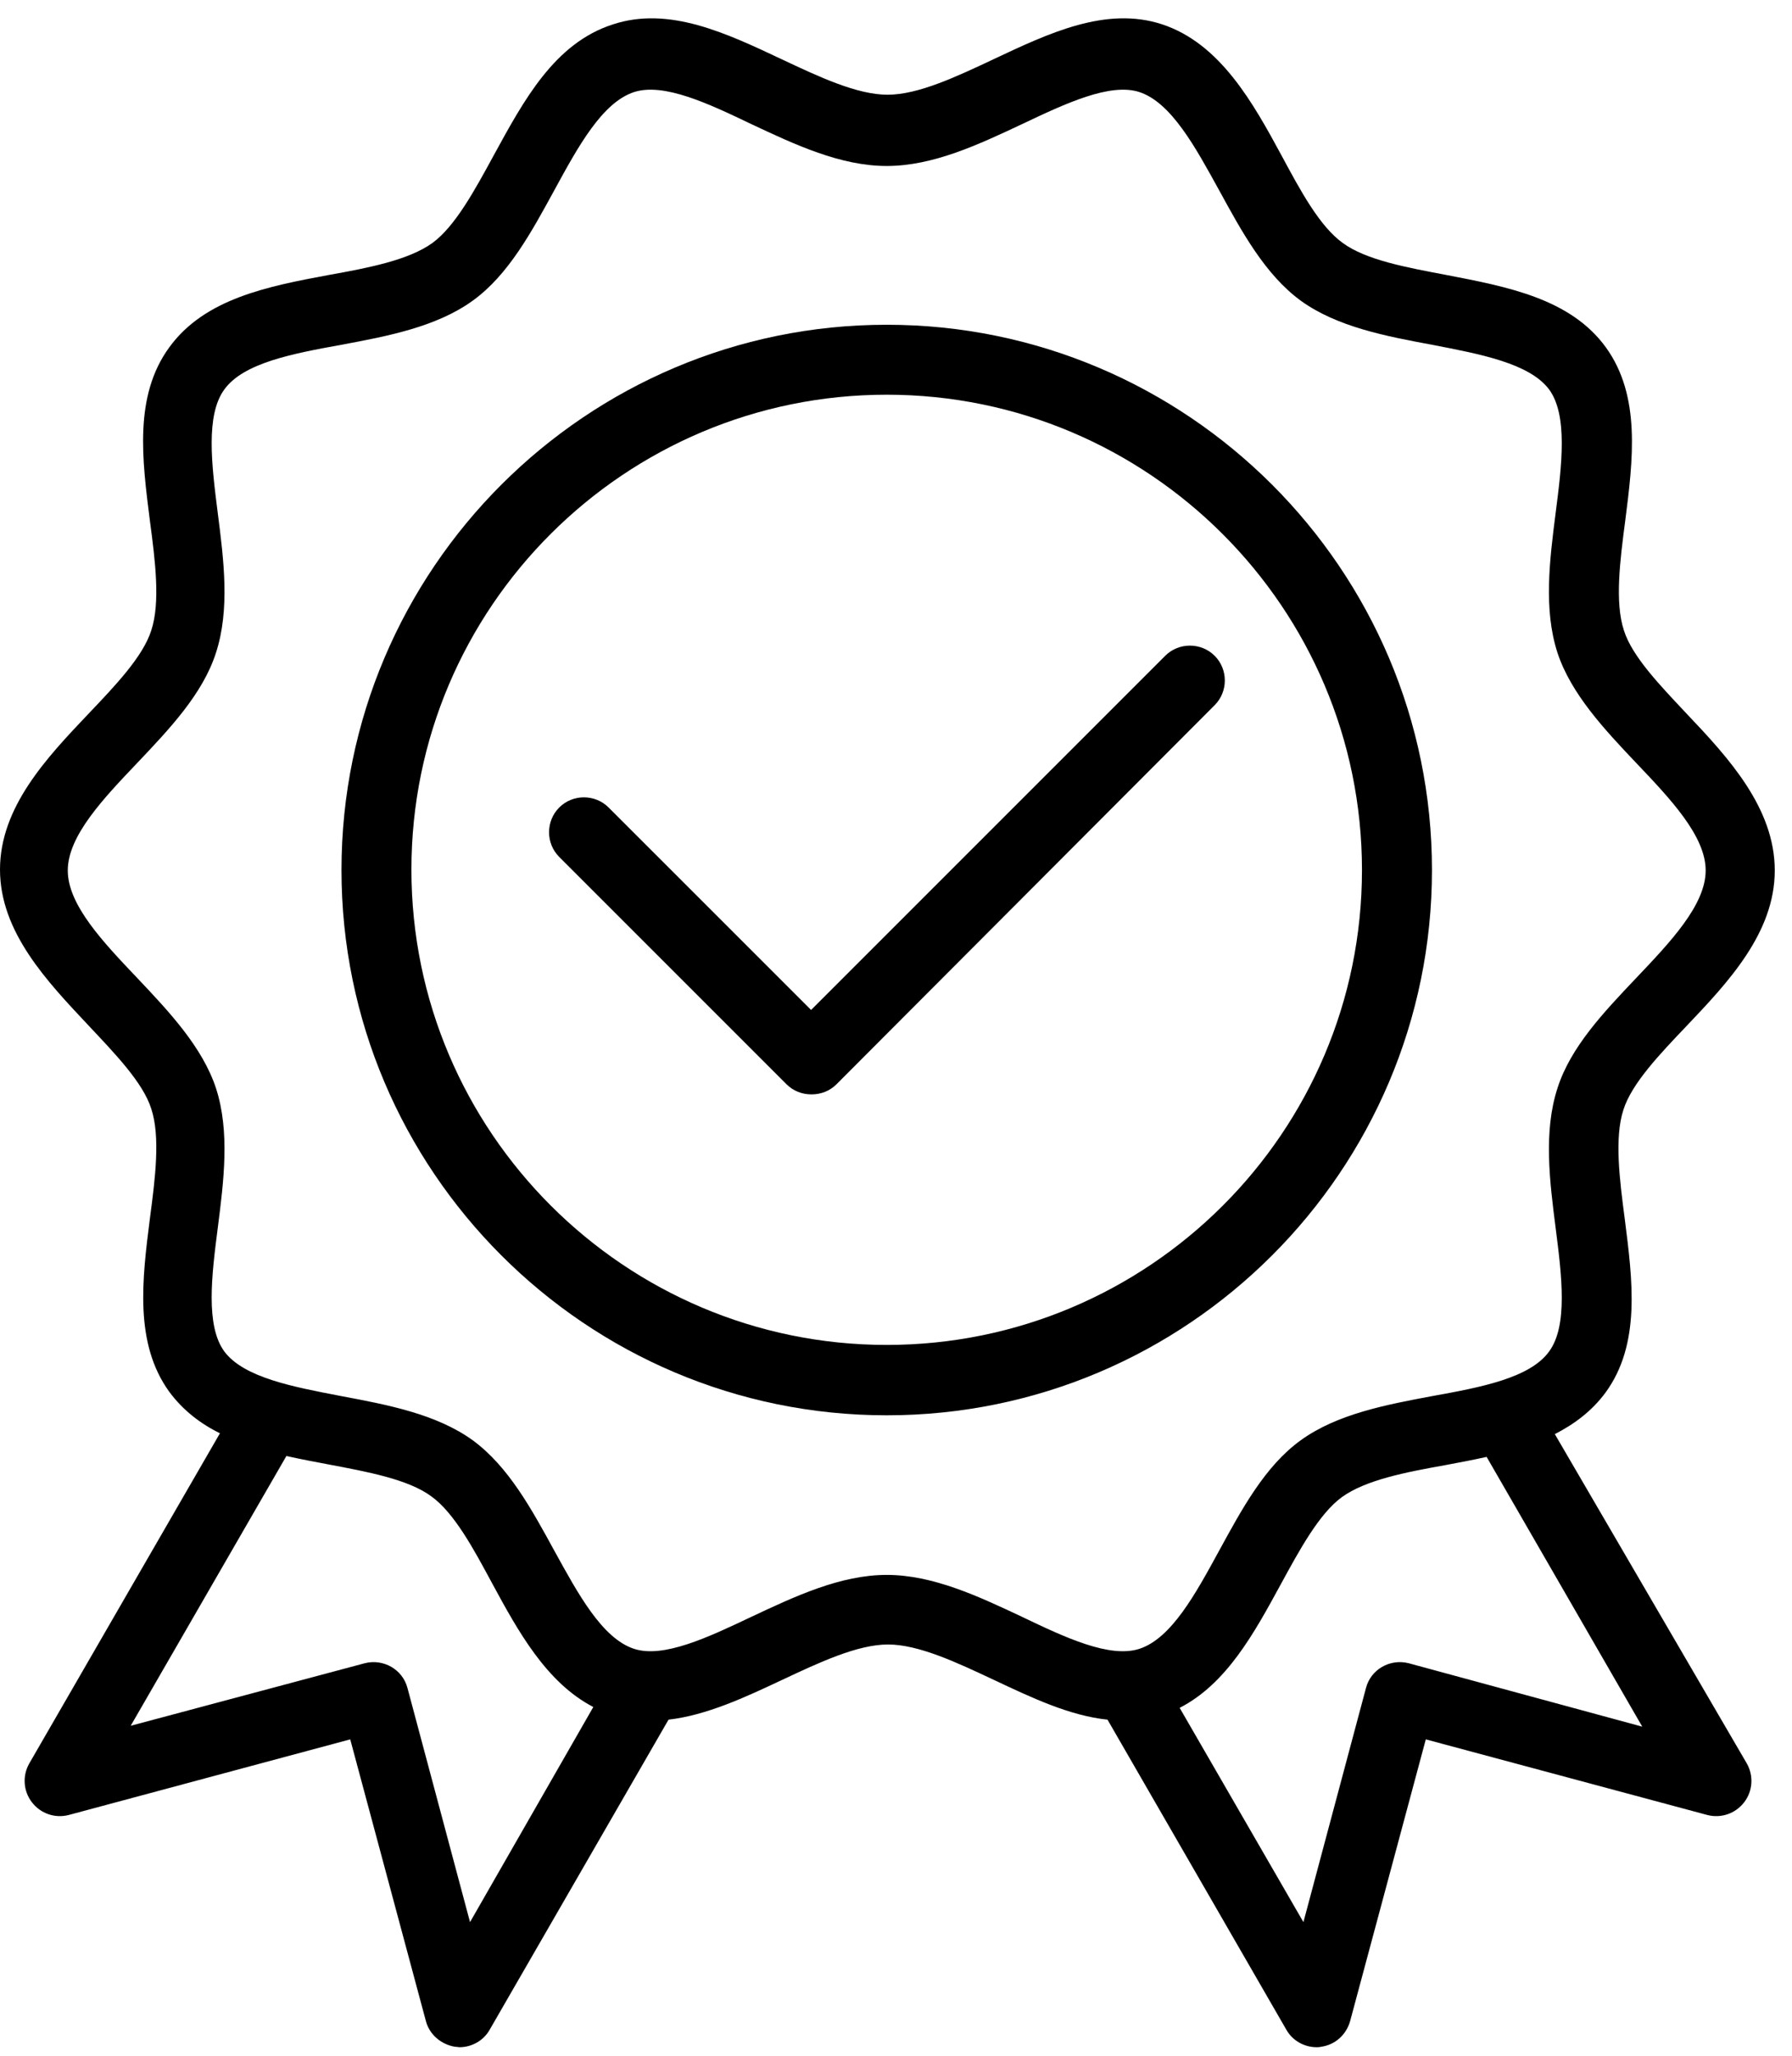 <svg width="34" height="39" viewBox="0 0 34 39" fill="none" xmlns="http://www.w3.org/2000/svg">
<path d="M27.169 16.506C27.169 10.798 22.523 6.161 16.824 6.161C11.125 6.161 6.479 10.798 6.479 16.506C6.479 22.205 11.116 26.85 16.824 26.85C22.531 26.85 27.169 22.205 27.169 16.506ZM16.824 25.515C11.855 25.515 7.806 21.475 7.806 16.497C7.806 11.52 11.855 7.488 16.824 7.488C21.793 7.488 25.841 11.528 25.841 16.506C25.841 21.483 21.793 25.515 16.824 25.515Z" fill="black"/>
<path d="M29.5 27.207C29.873 27.016 30.205 26.767 30.462 26.419C31.134 25.498 30.976 24.295 30.827 23.126C30.728 22.371 30.628 21.583 30.802 21.052C30.96 20.554 31.491 19.998 31.997 19.467C32.785 18.638 33.673 17.7 33.673 16.514C33.673 15.328 32.793 14.374 32.005 13.544C31.499 13.005 30.968 12.457 30.811 11.96C30.636 11.429 30.736 10.64 30.835 9.886C30.985 8.716 31.134 7.513 30.47 6.592C29.798 5.663 28.596 5.439 27.434 5.215C26.688 5.074 25.916 4.933 25.476 4.609C25.037 4.294 24.672 3.614 24.315 2.95C23.776 1.955 23.154 0.827 22.05 0.462C20.988 0.113 19.902 0.628 18.848 1.125C18.143 1.457 17.421 1.797 16.84 1.797C16.26 1.797 15.538 1.457 14.833 1.125C13.779 0.628 12.693 0.113 11.631 0.462C10.519 0.818 9.938 1.905 9.366 2.95C9.009 3.606 8.636 4.294 8.205 4.609C7.757 4.933 6.993 5.082 6.247 5.215C5.085 5.431 3.882 5.663 3.21 6.592C2.539 7.513 2.696 8.716 2.845 9.886C2.945 10.64 3.045 11.429 2.87 11.96C2.713 12.457 2.182 13.013 1.676 13.544C0.888 14.374 0 15.311 0 16.497C0 17.684 0.896 18.621 1.676 19.451C2.182 19.99 2.713 20.537 2.87 21.035C3.045 21.566 2.945 22.354 2.845 23.109C2.696 24.279 2.547 25.482 3.21 26.402C3.468 26.751 3.799 27.008 4.173 27.191L0.556 33.454C0.423 33.686 0.44 33.977 0.606 34.192C0.772 34.408 1.045 34.499 1.302 34.433L6.645 32.998L8.08 38.34C8.146 38.597 8.37 38.788 8.636 38.83C8.669 38.83 8.694 38.838 8.719 38.838C8.951 38.838 9.175 38.713 9.291 38.506L12.684 32.624C13.406 32.541 14.136 32.201 14.841 31.869C15.546 31.538 16.268 31.198 16.849 31.198C17.429 31.198 18.151 31.538 18.856 31.869C19.561 32.201 20.291 32.55 21.013 32.624L24.406 38.506C24.522 38.713 24.746 38.838 24.979 38.838C25.003 38.838 25.037 38.838 25.061 38.83C25.327 38.796 25.543 38.606 25.617 38.34L27.052 32.998L32.395 34.433C32.652 34.499 32.926 34.408 33.092 34.192C33.258 33.977 33.274 33.686 33.142 33.454L29.5 27.207ZM8.918 36.465L7.732 32.027C7.64 31.67 7.275 31.463 6.919 31.554L2.48 32.74L5.434 27.622C5.691 27.68 5.956 27.73 6.222 27.78C6.968 27.921 7.74 28.062 8.18 28.385C8.619 28.7 8.984 29.381 9.341 30.044C9.822 30.932 10.361 31.919 11.257 32.384L8.918 36.465ZM16.824 29.878C15.944 29.878 15.082 30.285 14.252 30.675C13.431 31.065 12.585 31.463 12.029 31.28C11.423 31.081 10.967 30.235 10.519 29.422C10.088 28.634 9.648 27.821 8.968 27.323C8.279 26.826 7.358 26.651 6.471 26.485C5.566 26.311 4.629 26.137 4.256 25.639C3.899 25.15 4.015 24.204 4.131 23.3C4.247 22.396 4.364 21.466 4.098 20.645C3.841 19.865 3.21 19.194 2.605 18.555C1.958 17.874 1.286 17.169 1.286 16.514C1.286 15.859 1.958 15.153 2.605 14.473C3.219 13.826 3.849 13.162 4.098 12.383C4.364 11.561 4.247 10.632 4.131 9.728C4.015 8.815 3.899 7.878 4.256 7.389C4.621 6.883 5.558 6.708 6.471 6.542C7.358 6.377 8.279 6.202 8.968 5.705C9.648 5.215 10.088 4.394 10.519 3.606C10.967 2.784 11.423 1.947 12.029 1.747C12.593 1.565 13.439 1.963 14.252 2.353C15.082 2.743 15.944 3.149 16.824 3.149C17.703 3.149 18.566 2.743 19.395 2.353C20.217 1.963 21.063 1.565 21.619 1.747C22.224 1.947 22.681 2.793 23.129 3.606C23.56 4.394 24 5.207 24.68 5.705C25.369 6.202 26.289 6.377 27.177 6.542C28.081 6.717 29.019 6.891 29.392 7.389C29.749 7.878 29.633 8.824 29.516 9.728C29.4 10.632 29.284 11.561 29.55 12.383C29.807 13.162 30.437 13.834 31.043 14.473C31.69 15.153 32.362 15.859 32.362 16.514C32.362 17.169 31.69 17.874 31.043 18.555C30.429 19.202 29.798 19.865 29.55 20.645C29.284 21.466 29.4 22.396 29.516 23.3C29.633 24.212 29.749 25.15 29.392 25.639C29.027 26.145 28.09 26.32 27.177 26.485C26.289 26.651 25.369 26.826 24.68 27.323C24 27.813 23.56 28.634 23.129 29.422C22.681 30.244 22.224 31.081 21.619 31.28C21.055 31.463 20.209 31.065 19.395 30.675C18.566 30.285 17.703 29.878 16.824 29.878ZM26.729 31.554C26.372 31.463 26.007 31.67 25.916 32.027L24.73 36.465L22.382 32.4C23.27 31.944 23.792 30.99 24.298 30.061C24.655 29.406 25.028 28.717 25.46 28.402C25.908 28.078 26.671 27.929 27.418 27.796C27.683 27.746 27.948 27.697 28.206 27.639L31.159 32.757L26.729 31.554Z" fill="black"/>
<path d="M23.046 12.441C22.788 12.184 22.365 12.184 22.108 12.441L15.389 19.16L11.548 15.32C11.29 15.062 10.867 15.062 10.61 15.32C10.353 15.577 10.353 16 10.61 16.257L14.924 20.571C15.049 20.695 15.214 20.762 15.397 20.762C15.579 20.762 15.745 20.695 15.87 20.571L23.046 13.378C23.303 13.121 23.303 12.698 23.046 12.441Z" fill="black"/>
</svg>
